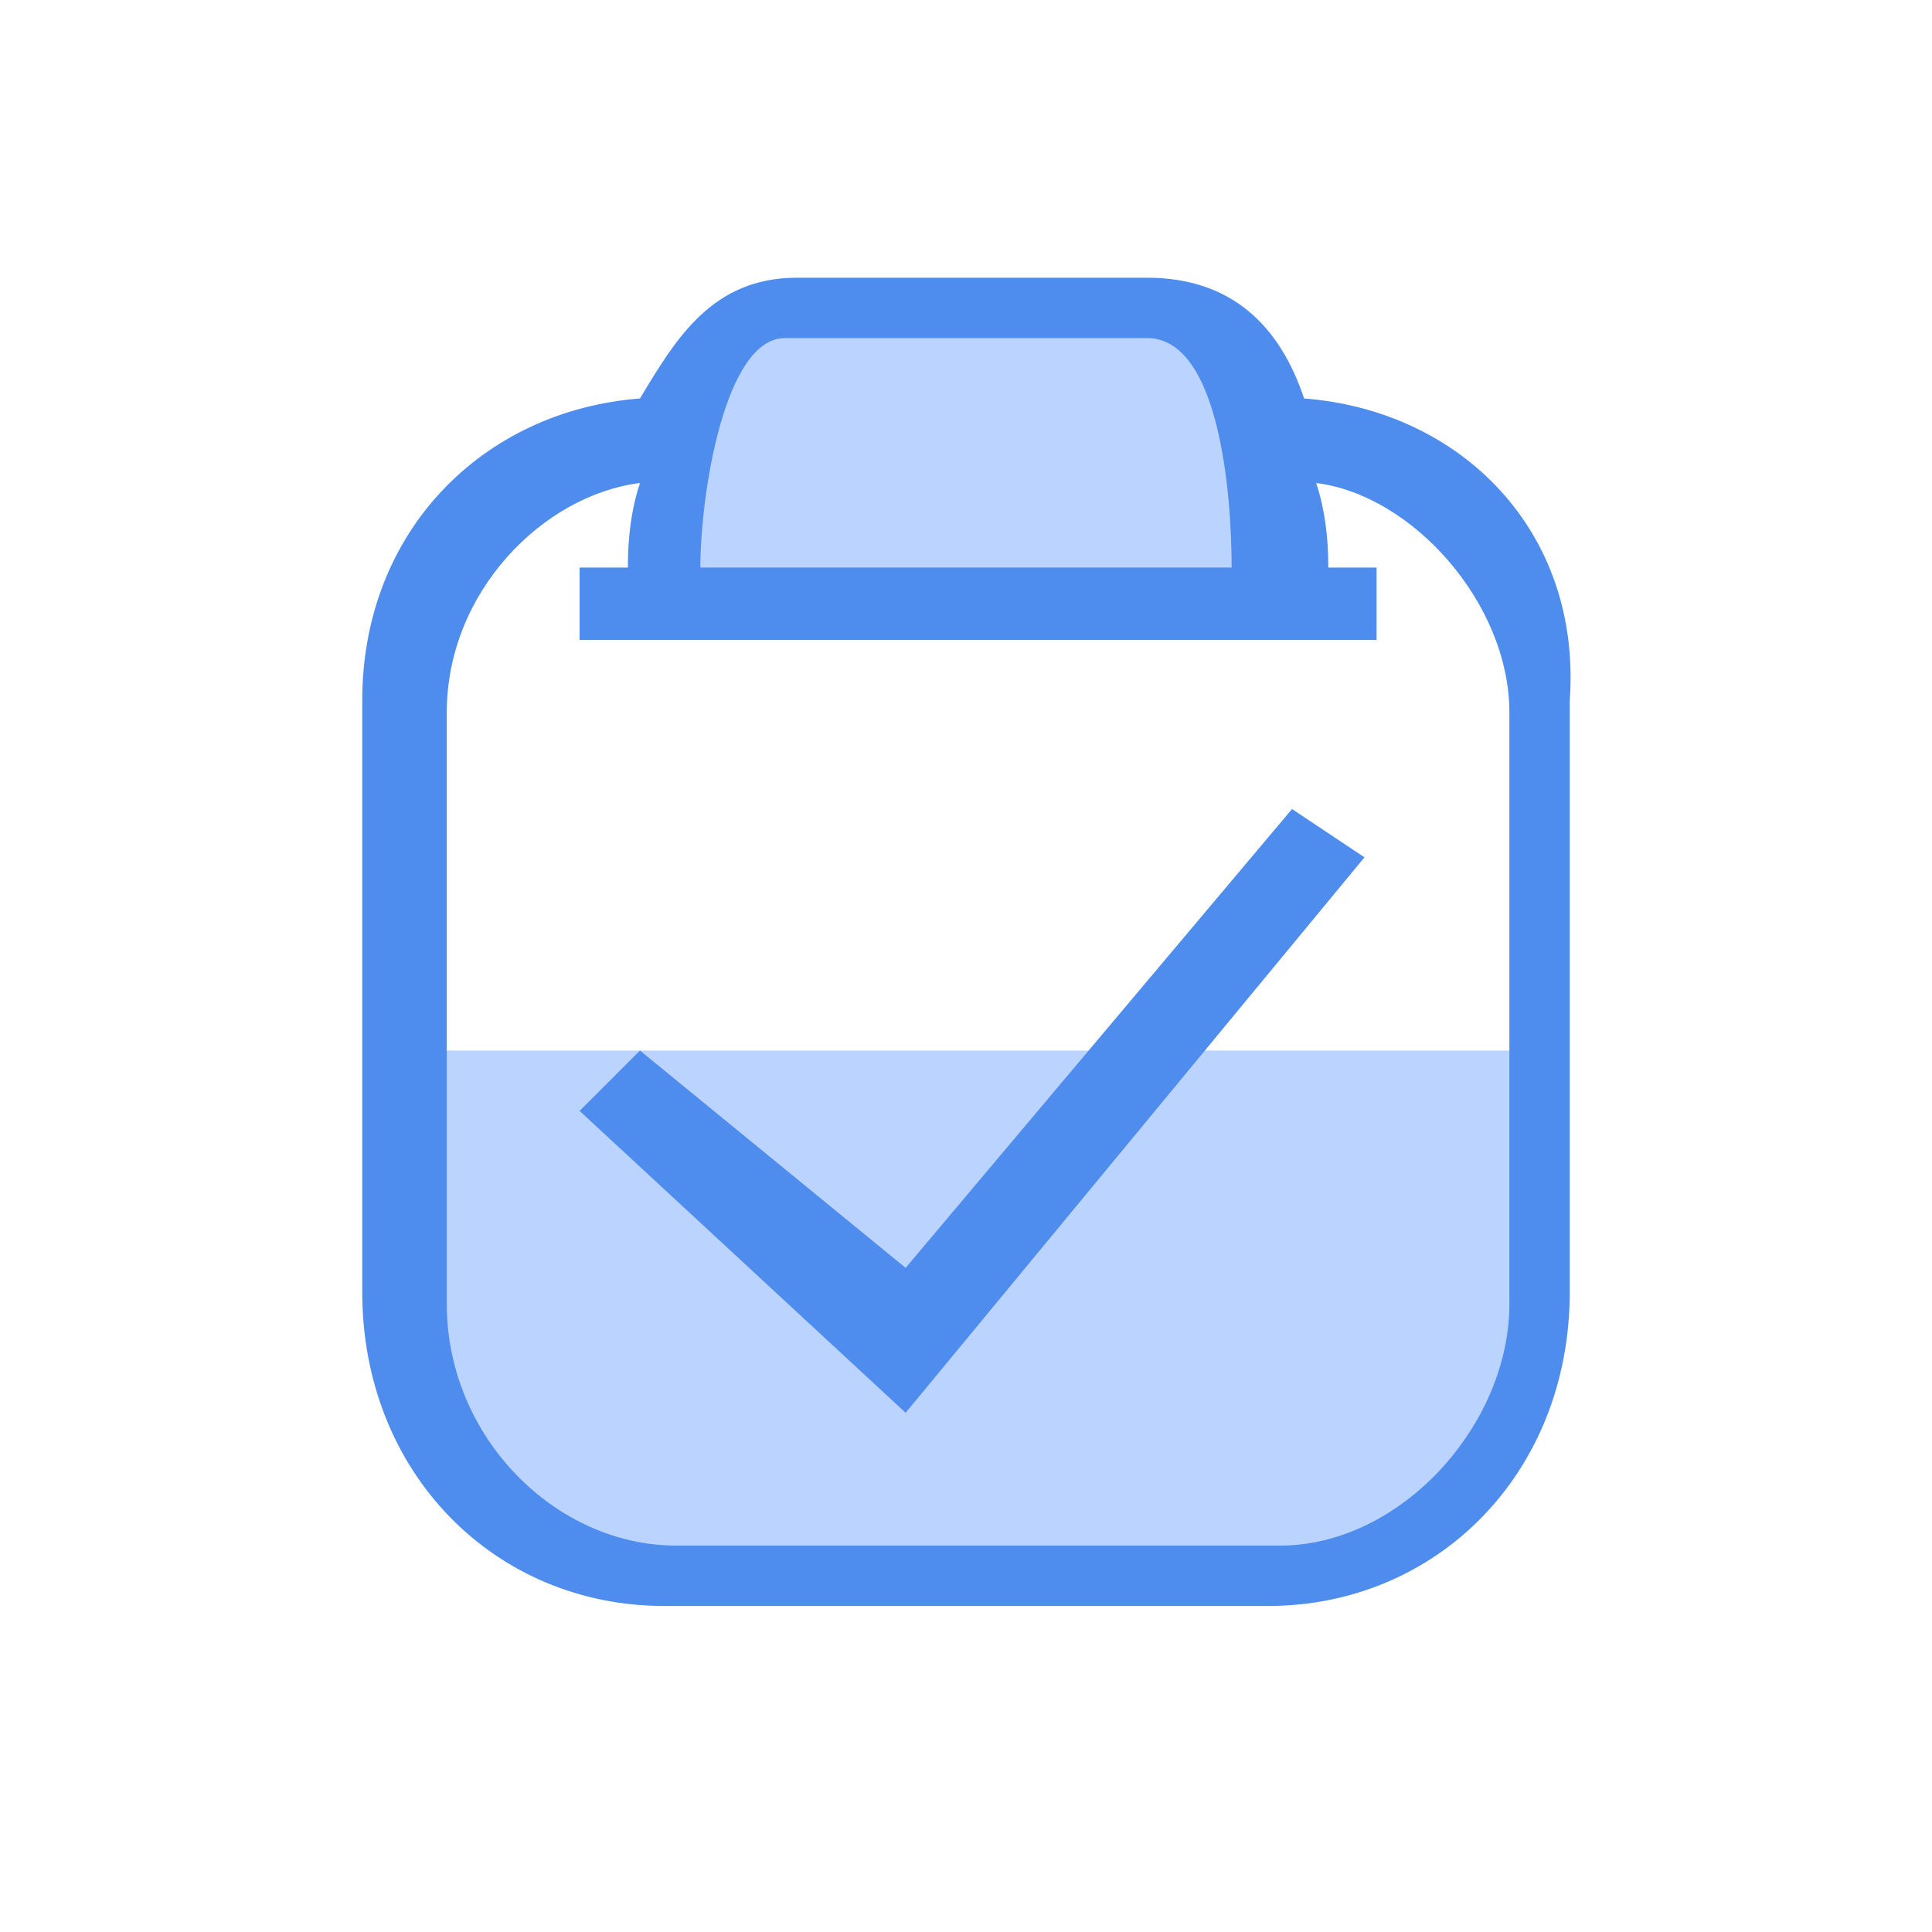 <?xml version="1.0" standalone="no"?><!DOCTYPE svg PUBLIC "-//W3C//DTD SVG 1.1//EN" "http://www.w3.org/Graphics/SVG/1.1/DTD/svg11.dtd"><svg t="1508381661863" class="icon" style="" viewBox="0 0 1024 1024" version="1.1" xmlns="http://www.w3.org/2000/svg" p-id="3398" xmlns:xlink="http://www.w3.org/1999/xlink" width="128" height="128"><defs><style type="text/css"></style></defs><path d="M787.2 787.2c0 19.2-51.2 44.8-83.2 44.8H326.4c-19.2 0-83.2-25.6-83.2-51.2l-32-185.6c0-19.2 0-38.4 25.6-38.4h563.2c19.2 0 25.6 19.2 25.6 38.4l-38.4 192zM358.4 313.6h313.6s6.4-96-32-140.8c-25.6-32-236.8-6.4-236.8-6.4s-64 57.6-44.8 147.2z" fill="#BAD4FF" p-id="3399"></path><path d="M480 672L339.2 556.8l-32 32 172.8 160 243.2-294.4-38.4-25.6-204.8 243.2z" fill="#4E8CEE" p-id="3400"></path><path d="M691.2 211.2c-12.8-38.4-38.4-64-83.2-64H422.4c-44.8 0-64 32-83.2 64C256 217.6 192 281.6 192 371.2v313.6c0 96 70.4 166.4 160 166.4h320c89.6 0 160-70.4 160-166.4V371.2c6.4-89.6-57.6-153.6-140.8-160z m-275.2-32h192c38.4 0 44.8 83.2 44.8 121.6H371.2c0-38.4 12.8-121.6 44.8-121.6z m384 512c0 64-57.6 128-121.6 128h-320c-64 0-121.6-57.6-121.6-128V377.6c0-64 51.2-115.2 102.4-121.6-6.4 19.2-6.4 38.4-6.4 44.8h-25.6v38.4h422.4v-38.4H704c0-6.4 0-25.6-6.4-44.8 51.2 6.4 102.4 64 102.4 121.6v313.6z" fill="#4E8CEE" p-id="3401"></path></svg>